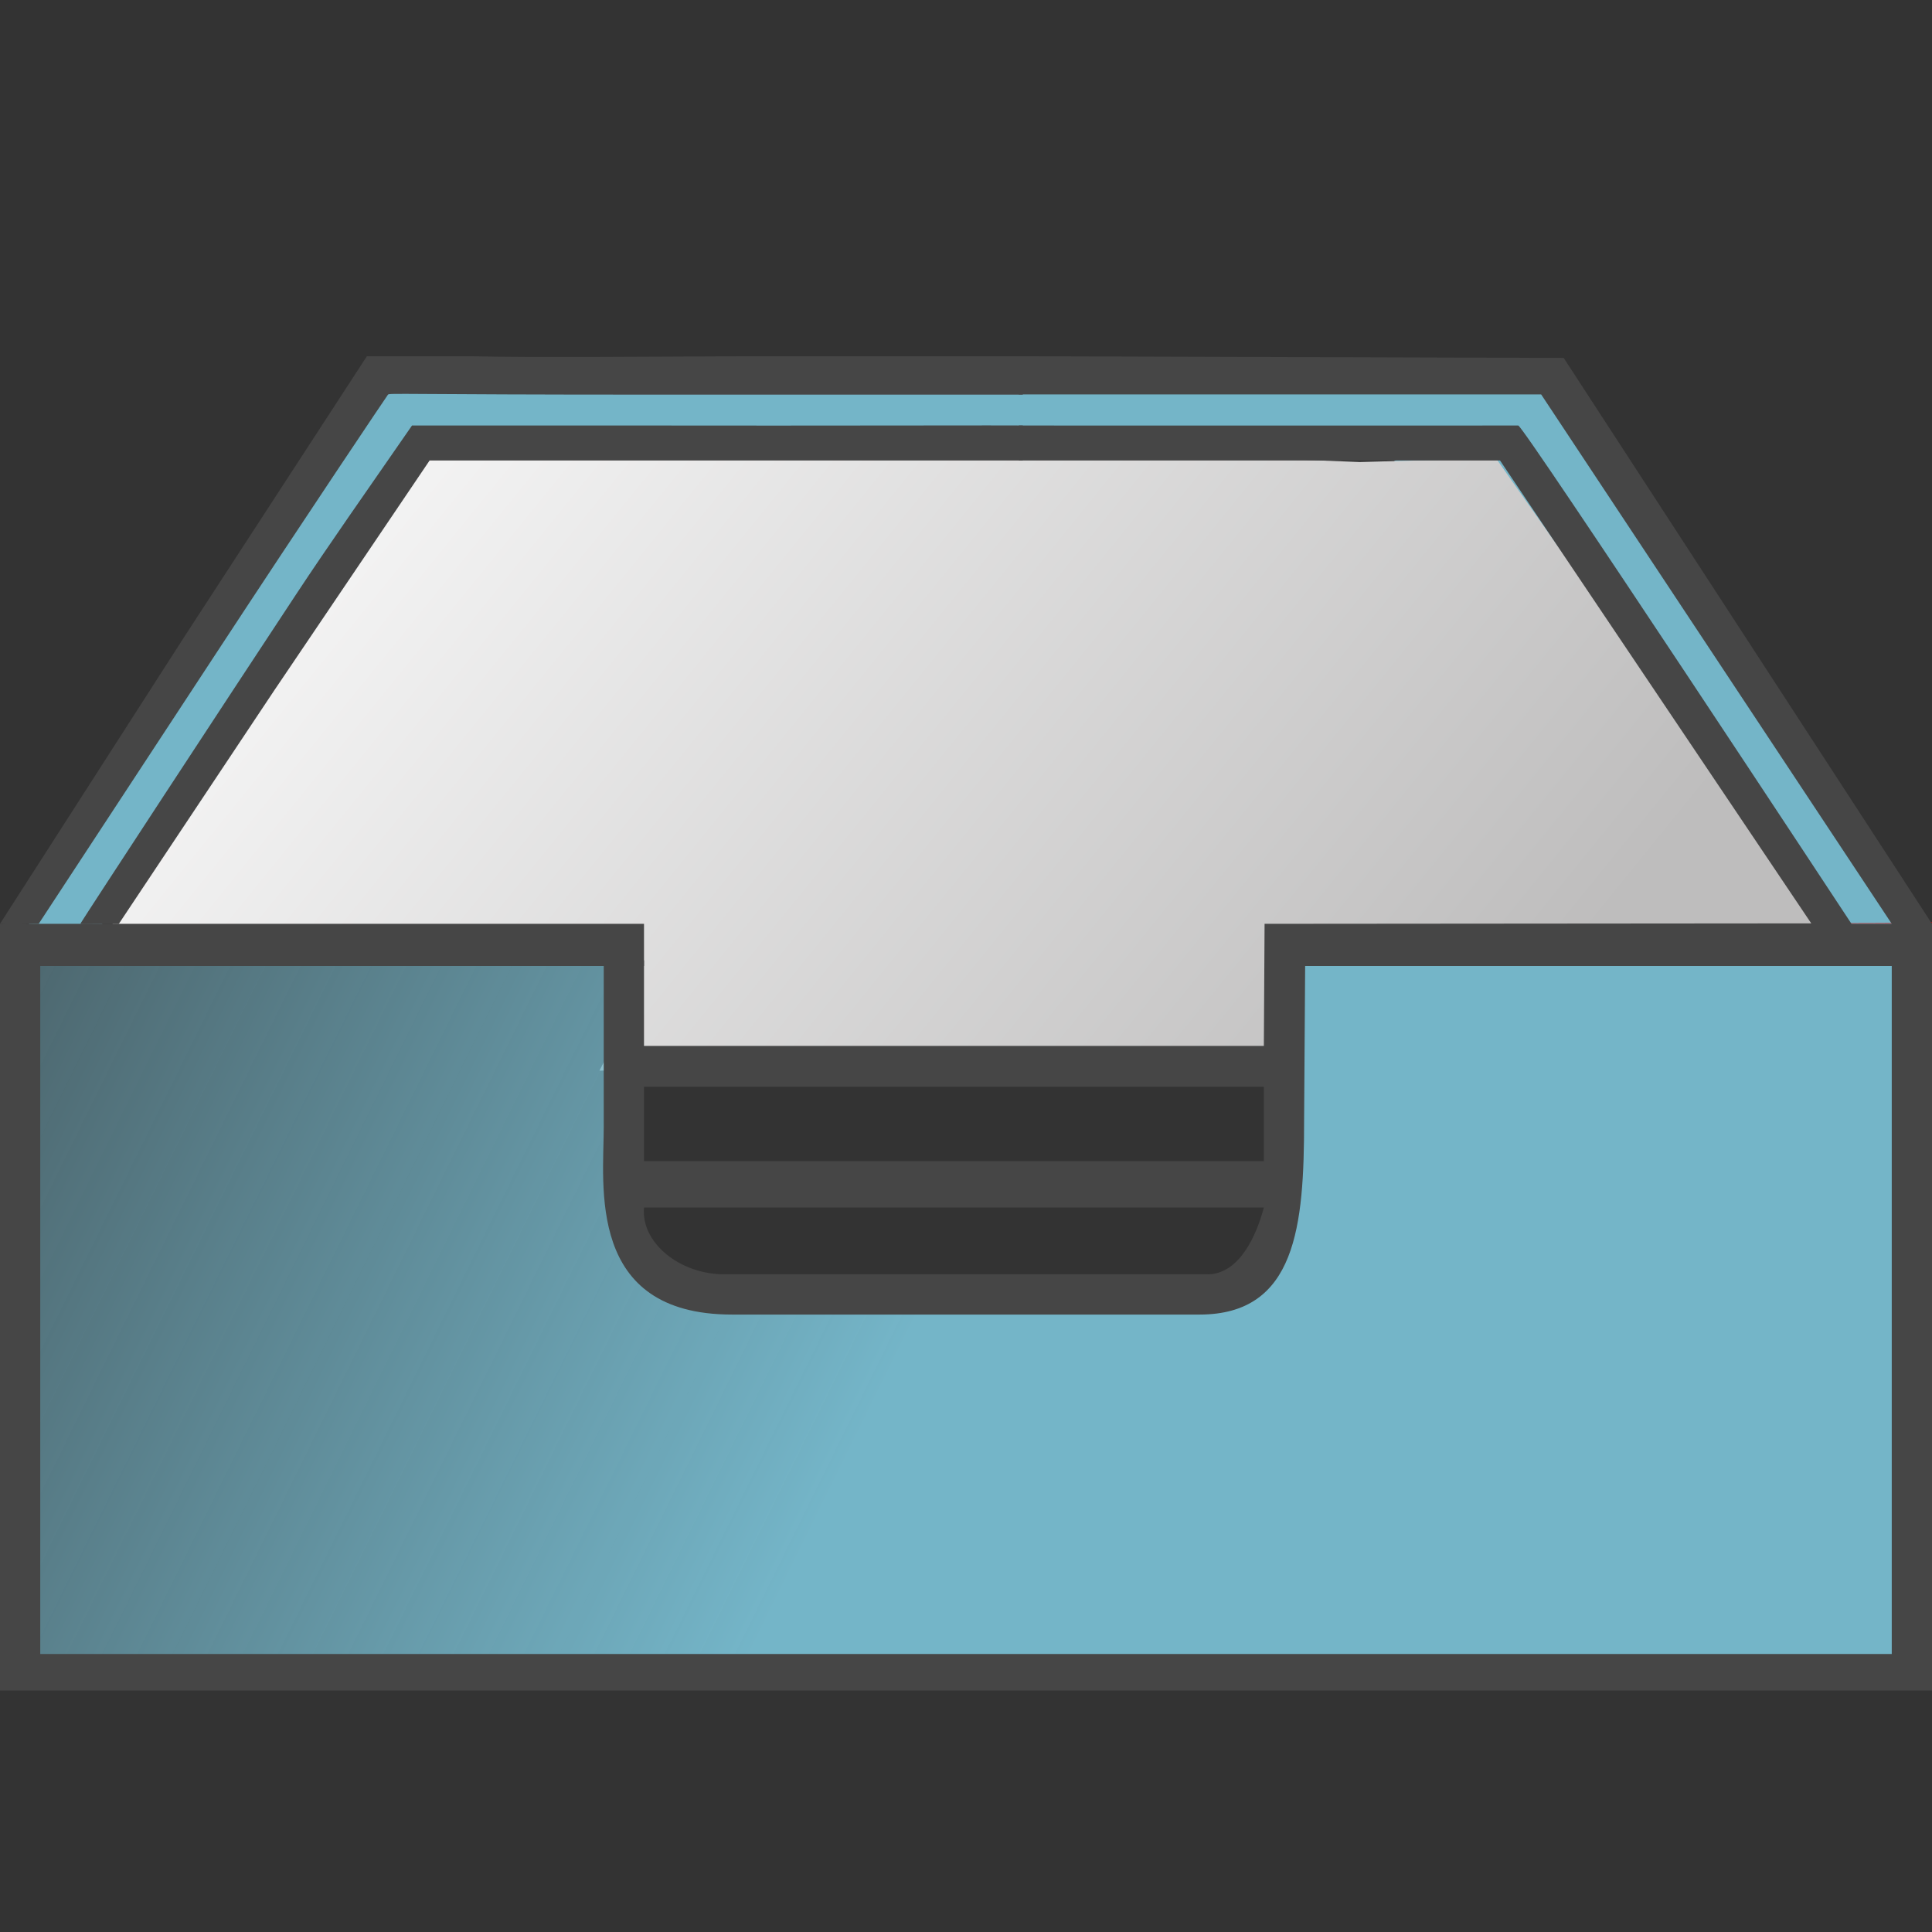<svg id="Livello_2" data-name="Livello 2" xmlns="http://www.w3.org/2000/svg" xmlns:xlink="http://www.w3.org/1999/xlink" viewBox="0 0 48 48">
  <rect x="0" y="0" width="48" height="48" fill="#333333" stroke="none"/>
  <defs>
    <linearGradient id="linear-gradient" x1="5.939" y1="41.867" x2="34.599" y2="18.624" gradientTransform="matrix(1, 0, 0, -1, 0, 48)" gradientUnits="userSpaceOnUse">
      <stop offset="0" stop-color="#fff"/>
      <stop offset="1" stop-color="#bebdbd"/>
    </linearGradient>
    <linearGradient id="linear-gradient-2" x1="281.911" y1="340.102" x2="247.58" y2="323.736" gradientTransform="translate(-274.925 -315.672) scale(1.057 1.023)" gradientUnits="userSpaceOnUse">
      <stop offset="0" stop-color="#74b5c8"/>
      <stop offset="1" stop-color="#74b5c8" stop-opacity="0"/>
    </linearGradient>
  </defs>
  <g id="g861">
    <path id="rect842" d="M36.732,10.431l.023-1.114a1.831,1.831,0,0,1,2.3.541L46.98,21.515a1.346,1.346,0,0,1-.571,2L44.132,24.67a1.83,1.83,0,0,1-2.3-.541L33.907,12.473C33.428,11.77,35.937,10.834,36.732,10.431Z" fill="#74b5c8"/>
    <path id="path934-4" d="M15.534,25.363l-.483-1.725-6.645-.186L2.52,23.431l1.824-3.118,1.824-3.12,4.363-5.9,14.836-.142,8.417.328,3.385-.091s8.5,12.072,8.5,12.1-4.873.06-8.184.06h-6.02v2.583l-8.885.349-7.687.12Z" fill="url(#linear-gradient)"/>
    <path id="path847-2" d="M10.1,9.07c.032.181,13.929.045,25.574.208l1.579.42-.45.914c-.354.721-6.177.363-7.13.329-.51-.125-9.083.27-10.96.009l-8.726-.06.037-.911A5.393,5.393,0,0,1,10.1,9.07Z" fill="#74b5c8"/>
    <path id="path847" d="M.333,23.543c0-.031,8.4-12.553,8.958-13.539l.2-.355.914.038c.721.03.231.479.2.56-.024.056-5.685,8.379-6.665,10.163L2.153,23.657l-.911-.037A5.326,5.326,0,0,1,.333,23.543Z" fill="#74b5c8"/>
    <path id="path954" d="M.551,33.441c0-4.6-.022-8.659-.05-9.03l-.049-.674H7.387l8.116-.11.088,2.615a29.148,29.148,0,0,0,.591,5.022,6.15,6.15,0,0,0,1.5.9c.1.011,11.972.2,12.046.094.031-.041,1.55-.877,1.6-.877a16.326,16.326,0,0,0,.744-2.25c.083-.081-.121-.055-.075-2.8v-2.6l8.588-.4,6.959.4V41.8h-47Z" fill="url(#linear-gradient-2)"/>
    <path id="rect896" d="M0,22.952H16V24H0Z" fill="#464646"/>
    <path id="path846" d="M45,22.941c3,.011,3.051-.034,3.051-.034" fill="none" stroke="#f40000" stroke-width="0.01"/>
    <path id="path848" d="M5.281,16.367C7.657,12.743,9.618,9.83,9.639,9.805c.035-.043.377,0,6.516,0l9.256,0V8.851l-6.937,0c-2.289.009-5.331.036-6.759,0h-2.6l-4.555,7L0,22.952c.338.037.628-.005.961,0Z" fill="#464646"/>
    <path id="path850" d="M6.811,17.157l3.862-5.716H25.411v-.869c-.008-.008-5.585.007-8.988,0H10.236c-1.183,1.71-2.044,2.93-2.873,4.185C5.607,17.416,2.147,22.7,2,22.944c-.015.025.09.012.469.012H2.95Z" fill="#464646"/>
    <path id="path8" d="M25.311,8.851V9.8H38.29L47,22.952H46s-8.156-12.383-8.279-12.38-12.41,0-12.41,0v.869H37.268L45,22.941l-13.582.011L31.4,25.985H16V23.859l-1,.051V28c0,1.448-.441,4.66,3.187,4.66H29.8c2.406,0,2.6-2.206,2.6-4.81L32.426,24H47V41.093H1V23.859H0V42H48V22.952L38.85,8.893ZM16,27H31.4v1.848H16Zm0,3H31.4c-.18.684-.606,1.66-1.4,1.66H18C16.868,31.66,15.92,30.861,16,30Z" fill="#464646"/>
  </g>
</svg>

